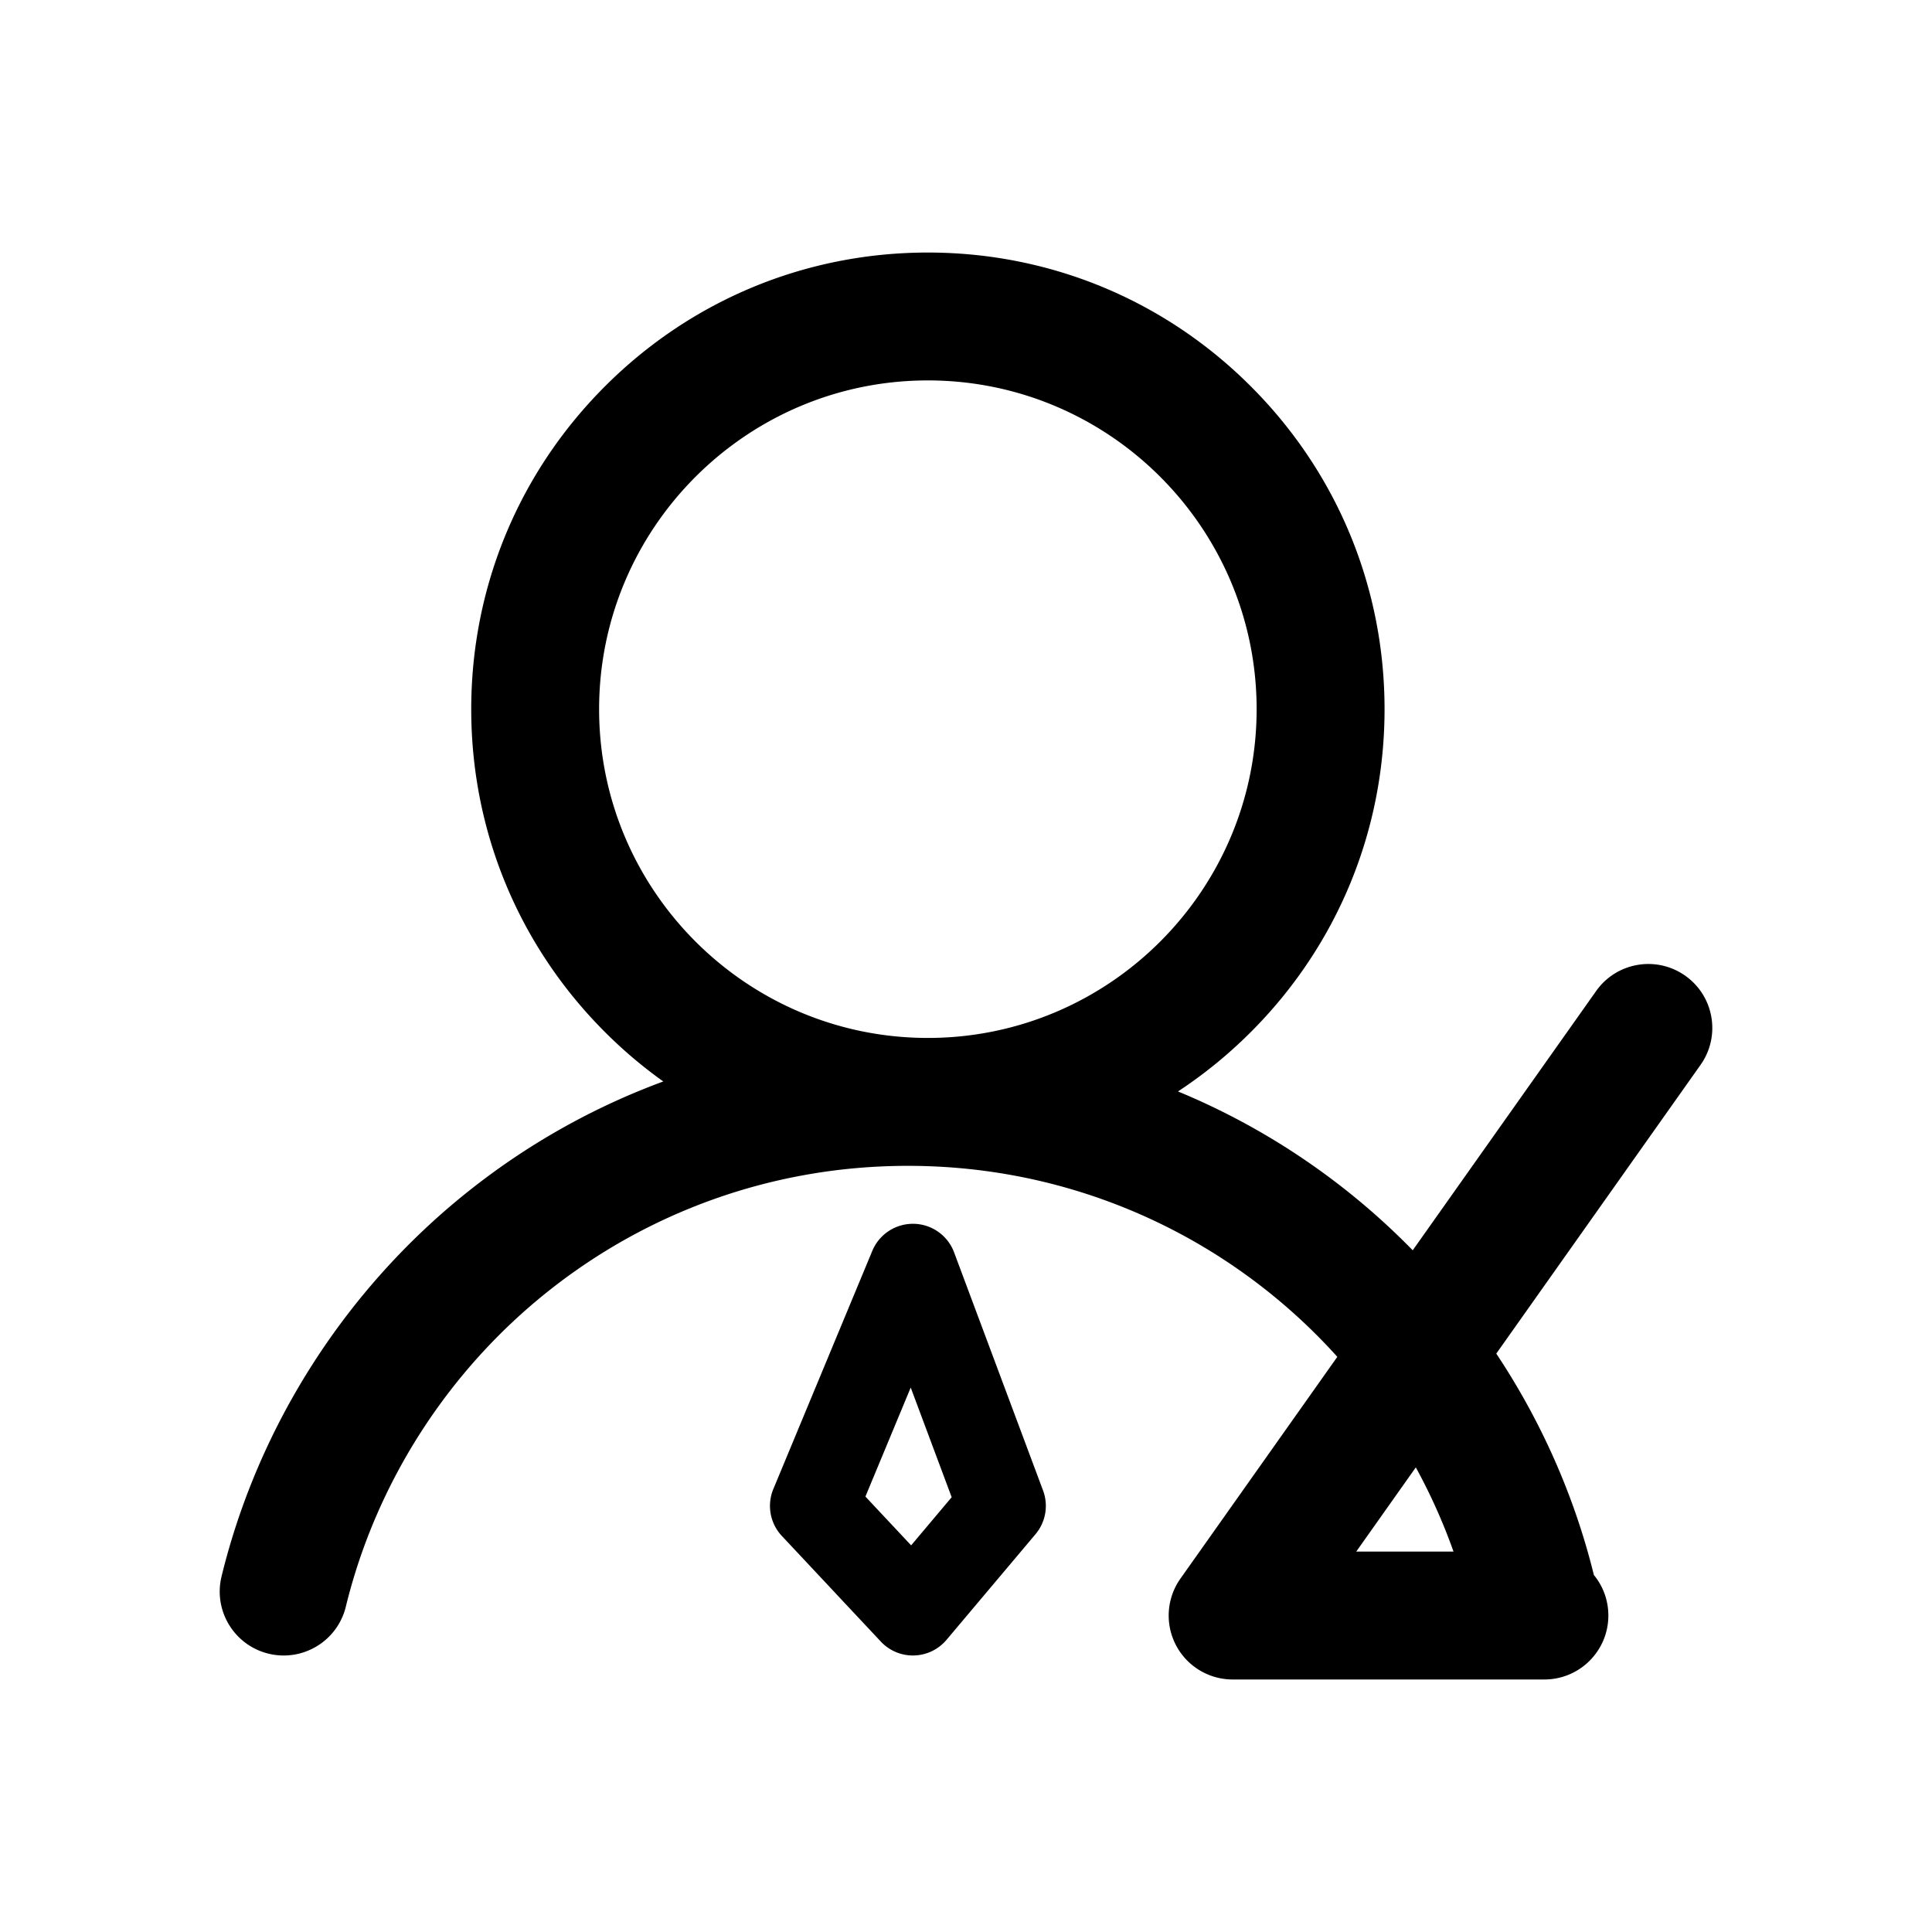 <svg t="1672725741639" class="icon" viewBox="0 0 1024 1024" version="1.1"
  xmlns="http://www.w3.org/2000/svg" p-id="4708" xmlns:xlink="http://www.w3.org/1999/xlink"
  width="128" height="128">
  <path
    d="M893.23 517.17c-15.27-10.82-36.44-7.19-47.24 8.09l-97.22 137.42a371.122 371.122 0 0 0-34.62-31.28c-27.46-21.84-57.59-39.59-89.79-52.91a245.07 245.07 0 0 0 38.58-31.46c45.72-45.71 70.9-106.5 70.9-171.14 0-64.65-25.18-125.44-70.9-171.14-45.71-45.72-106.5-70.9-171.14-70.9-64.65 0-125.44 25.18-171.14 70.9-45.72 45.71-70.9 106.5-70.9 171.14 0 64.65 25.18 125.44 70.9 171.14a243.93 243.93 0 0 0 30.89 26.17c-37.3 13.76-72.03 33.32-103.29 58.2-64.83 51.58-111.29 124.06-130.83 204.11-4.44 18.19 6.71 36.53 24.89 40.97 18.19 4.43 36.53-6.71 40.97-24.89 15.98-65.52 54.04-124.88 107.16-167.13 26.56-21.13 56.15-37.57 87.96-48.9 32.91-11.7 67.5-17.64 102.79-17.64s69.88 5.93 102.79 17.64c31.81 11.32 61.41 27.76 87.96 48.9a305.702 305.702 0 0 1 36.86 34.69l-83.15 117.54a33.904 33.904 0 0 0-2.44 35.16 33.906 33.906 0 0 0 30.1 18.31h165.24c18.72 0 33.9-15.18 33.9-33.9 0-8.15-2.87-15.62-7.67-21.47-10.3-41.83-27.95-81.58-51.73-117.35l108.26-153.02c10.82-15.29 7.2-36.45-8.09-47.25z m-401.44 32.96c-96.09 0-174.25-78.16-174.25-174.25s78.16-174.25 174.25-174.25 174.25 78.16 174.25 174.25-78.16 174.25-174.25 174.25z m278.6 272.23h-51.55l31.57-44.62a306.877 306.877 0 0 1 19.98 44.62z"
    p-id="4709"></path>
  <path
    d="M483.85 877.44c-6.43 0-12.59-2.66-17-7.37l-52.45-55.98a23.303 23.303 0 0 1-4.51-24.88L462.33 663a23.319 23.319 0 0 1 21.52-14.36h0.43c9.57 0.17 18.06 6.18 21.41 15.14L552.84 790a23.29 23.29 0 0 1-4.01 23.17l-47.16 55.98a23.287 23.287 0 0 1-17.21 8.28c-0.2 0.01-0.41 0.01-0.61 0.01z m-25.16-84.23l24.23 25.86 21.49-25.51-21.71-58.12-24.01 57.77z"
    p-id="4710"></path>
</svg>